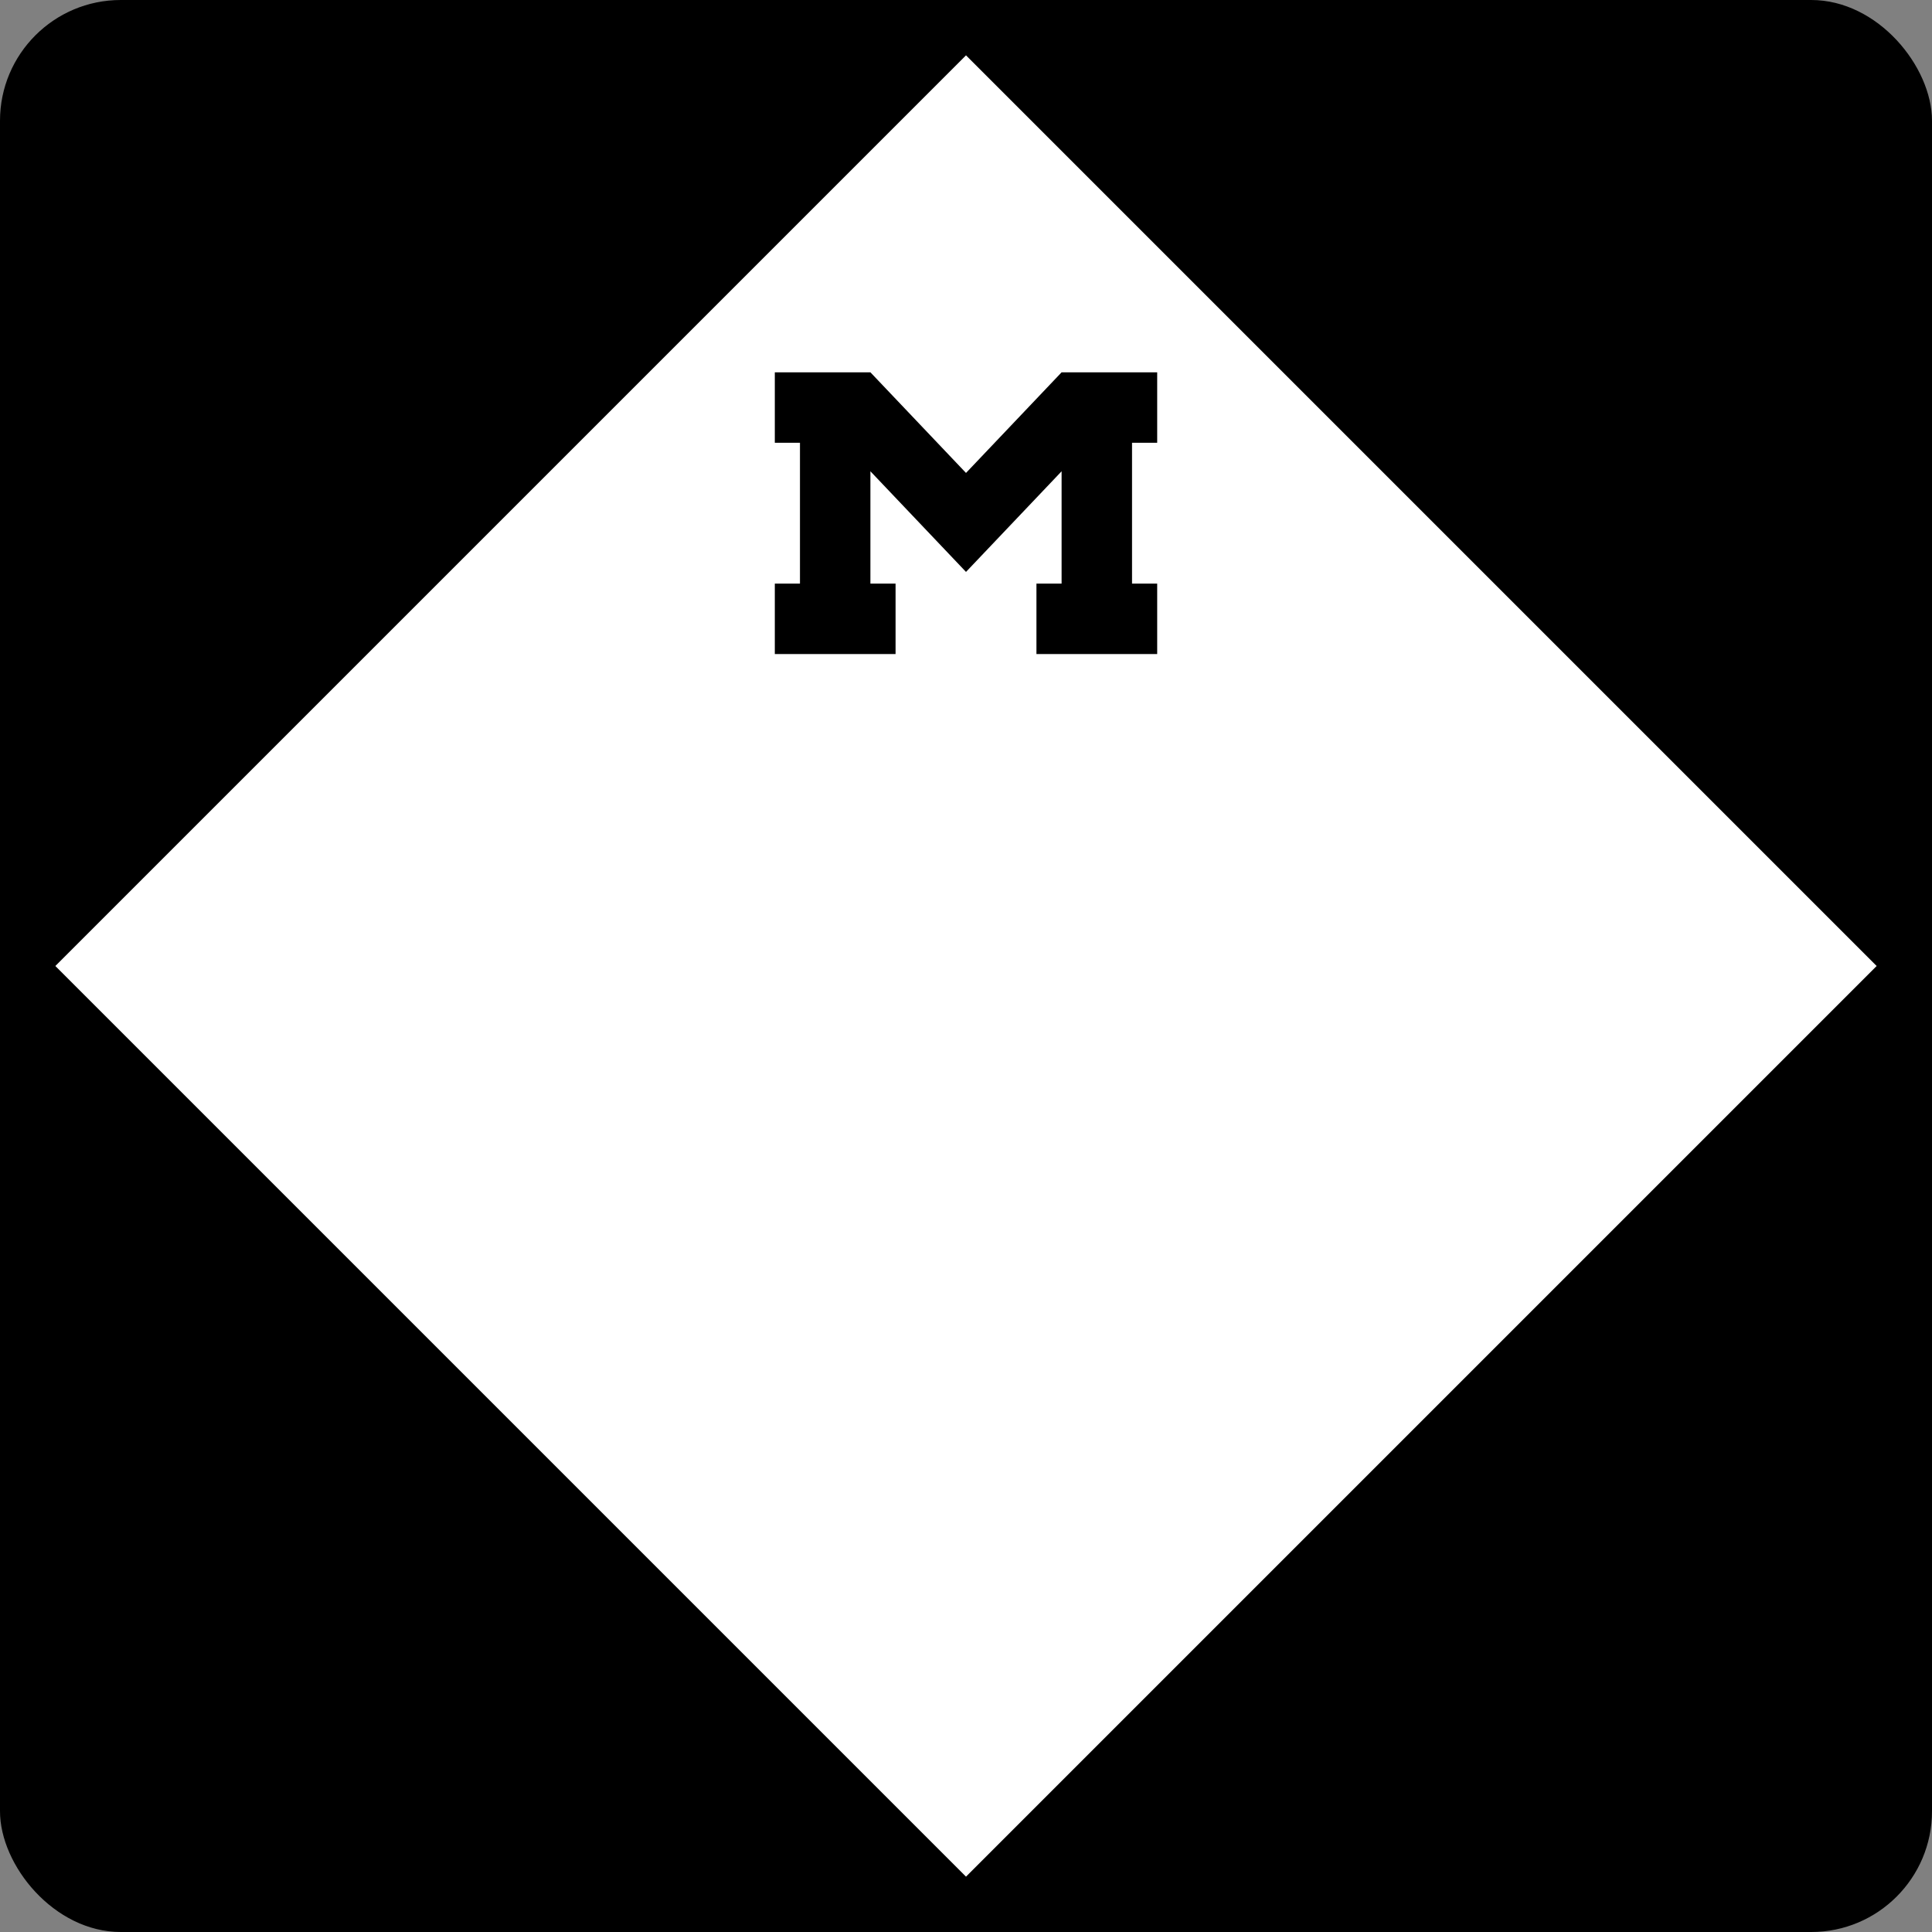 <?xml version="1.0" encoding="UTF-8"?>
<!DOCTYPE svg PUBLIC "-//W3C//DTD SVG 1.1//EN" "http://www.w3.org/Graphics/SVG/1.1/DTD/svg11.dtd">
<svg
	xmlns="http://www.w3.org/2000/svg"
	version="1.1" width="20" height="20" viewBox="0 0 600.0 600.0">
<rect x="0" y="0" width="600.0" height="600.0" fill="#808080" stroke="none"/>
<rect
	width="600"
	height="600"
	rx="37.5"
	ry="37.5"
	style="fill:#000;fill-opacity:1;stroke:none"/>
<path
	d="M17.188,300 L300,582.812 L582.812,300 L300,17.188 z"
	style="fill:#fff;fill-opacity:1;stroke:none"/>
	
<path
	d="M240.625,115.625 h29.688 l29.688,31.25 l29.688,-31.25 h29.688 v21.875 h-7.812 v43.75 h7.812 v21.875 h-37.5 v-21.875 h7.812 v-34.888 l-29.688,31.25 l-29.688,-31.25 v34.888 h7.812 v21.875 h-37.5 v-21.875 h7.812 v-43.75 h-7.812 z"
	style="fill:#000;stroke:none"/>	
</svg>
